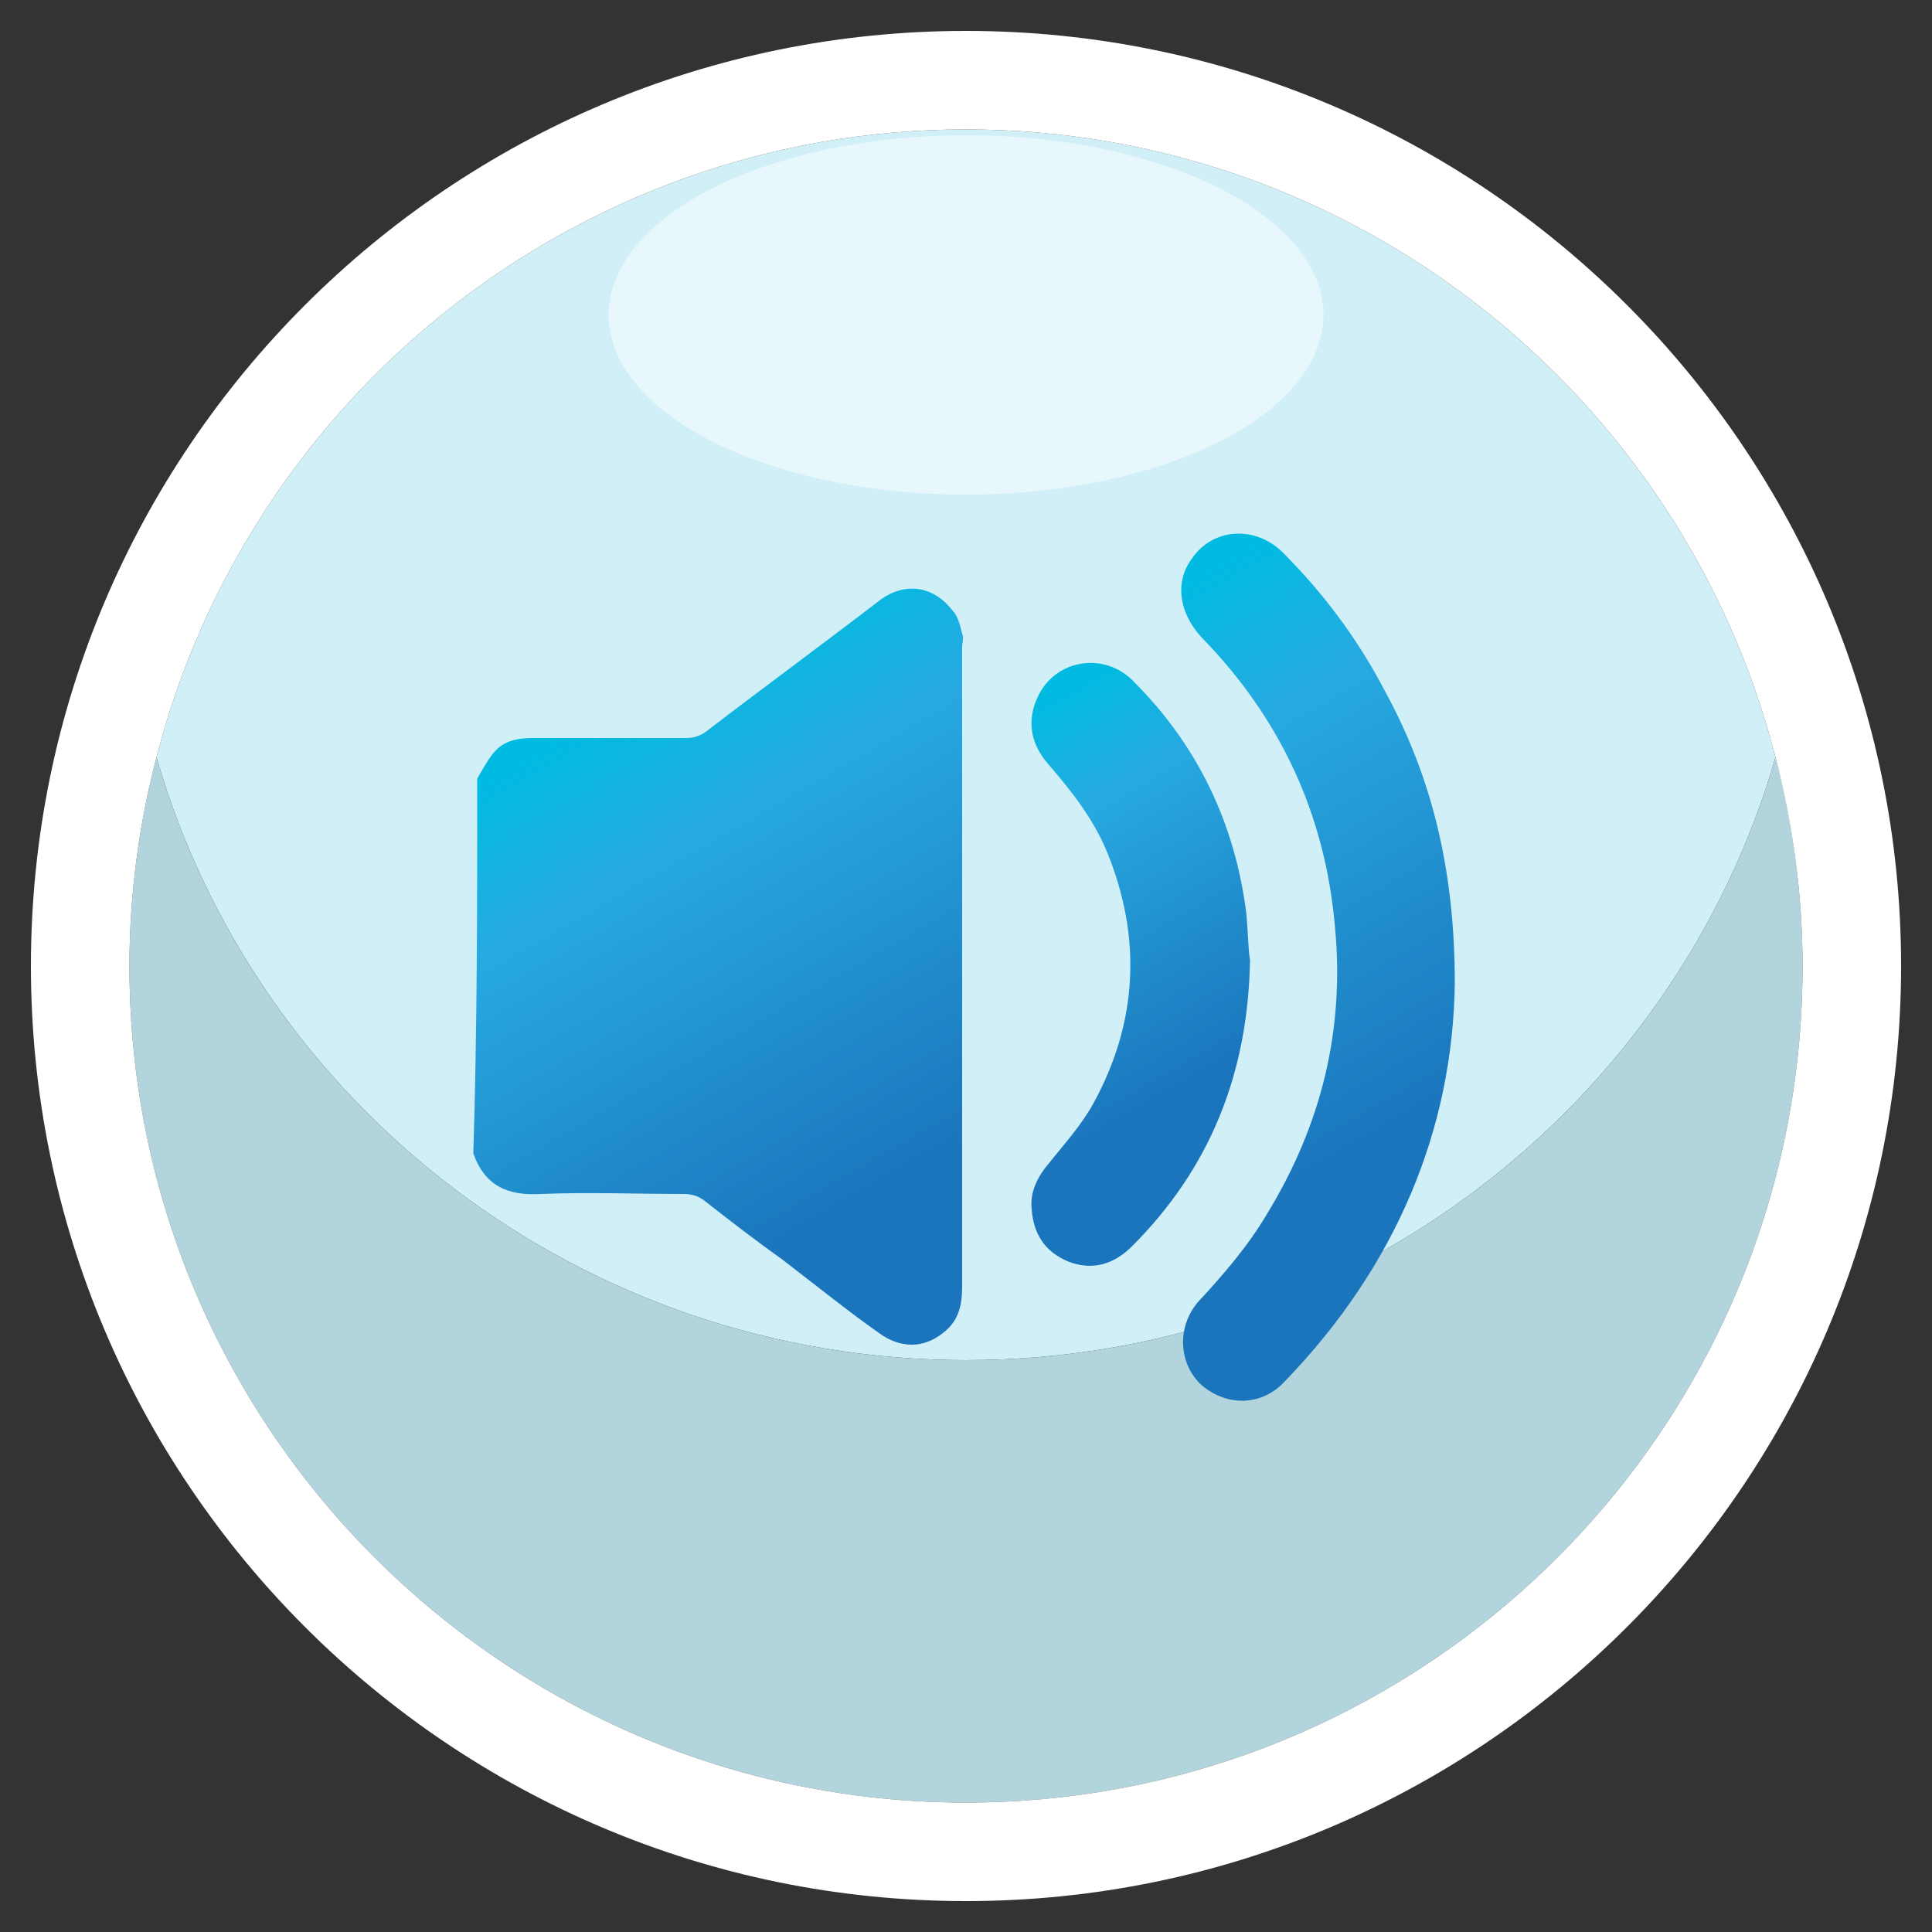 <?xml version="1.0" encoding="utf-8"?>
<!-- Generator: Adobe Illustrator 24.0.1, SVG Export Plug-In . SVG Version: 6.00 Build 0)  -->
<svg version="1.1" id="Layer_1" xmlns="http://www.w3.org/2000/svg" xmlns:xlink="http://www.w3.org/1999/xlink" x="0px" y="0px"
	 viewBox="0 0 100 100" style="enable-background:new 0 0 100 100;" xml:space="preserve">
<rect x="0" y="0" width="100" height="100" fill="#333333" stroke="none"/>
<style type="text/css">
	.st0{fill:#D0EFF7;}
	.st1{fill:#B1D4DD;}
	.st2{fill:#FFFFFF;}
	.st3{opacity:0.5;fill:#FFFFFF;}
	.st4{fill:url(#SVGID_1_);}
	.st5{fill:url(#SVGID_2_);}
	.st6{fill:url(#SVGID_3_);}
</style>
<g>
	<path class="st0" d="M50,70.4c19.9,0,36.7-13.2,41.9-31.2C87.1,20.5,70.1,6.7,50,6.7S12.9,20.5,8.1,39.2
		C13.3,57.2,30.1,70.4,50,70.4z"/>
	<path class="st1" d="M50,93.3c23.9,0,43.3-19.4,43.3-43.3c0-3.7-0.5-7.4-1.4-10.8c-5.2,18-22,31.2-41.9,31.2S13.3,57.2,8.1,39.2
		C7.2,42.6,6.7,46.3,6.7,50C6.7,73.9,26.1,93.3,50,93.3z"/>
	<path class="st2" d="M50,1.6C23.3,1.6,1.6,23.3,1.6,50S23.3,98.4,50,98.4S98.4,76.7,98.4,50S76.7,1.6,50,1.6z M50,6.7
		c20.1,0,37.1,13.8,41.9,32.5c0.9,3.5,1.4,7.1,1.4,10.8c0,23.9-19.4,43.3-43.3,43.3S6.7,73.9,6.7,50c0-3.7,0.5-7.4,1.4-10.8
		C12.9,20.5,29.9,6.7,50,6.7z"/>
	<ellipse class="st3" cx="50" cy="16.3" rx="18.5" ry="9.3"/>
</g>
<g>
	<linearGradient id="SVGID_1_" gradientUnits="userSpaceOnUse" x1="50.107" y1="68.273" x2="31.208" y2="35.539">
		<stop  offset="0.207" style="stop-color:#1B75BC"/>
		<stop  offset="0.765" style="stop-color:#27AAE1"/>
		<stop  offset="0.968" style="stop-color:#00BBE1"/>
	</linearGradient>
	<path class="st4" d="M24.7,40.3c0.3-0.5,0.6-1.1,1-1.5c0.5-0.5,1.2-0.6,1.9-0.6c2.6,0,5.3,0,7.9,0c0.4,0,0.7-0.1,1-0.3
		c3-2.3,6-4.5,9-6.8c1.3-1,2.8-0.8,3.8,0.5c0.3,0.3,0.4,0.8,0.5,1.2c0.1,0.2,0,0.5,0,0.7c0,11,0,22,0,33.1c0,1-0.2,1.8-1,2.4
		c-1,0.8-2.2,0.8-3.3,0c-1.7-1.2-3.3-2.5-5-3.8c-1.4-1-2.7-2-4.1-3.1c-0.3-0.2-0.6-0.3-1-0.3c-2.5,0-4.9-0.1-7.4,0
		c-1.7,0.1-2.9-0.4-3.5-2.1C24.7,53.2,24.7,46.8,24.7,40.3z"/>
	<linearGradient id="SVGID_2_" gradientUnits="userSpaceOnUse" x1="74.525" y1="66.958" x2="54.659" y2="32.549">
		<stop  offset="0.207" style="stop-color:#1B75BC"/>
		<stop  offset="0.765" style="stop-color:#27AAE1"/>
		<stop  offset="0.968" style="stop-color:#00BBE1"/>
	</linearGradient>
	<path class="st5" d="M75.3,50.9c-0.1,7.5-3,14.6-8.8,20.6c-1.2,1.3-3,1.3-4.3,0.2c-1.2-1.1-1.3-3-0.2-4.3c1.3-1.4,2.6-2.9,3.6-4.6
		c2.8-4.6,4-9.5,3.5-14.8c-0.5-5.8-2.8-10.8-6.9-15c-1.2-1.3-1.4-2.9-0.5-4.1c1.1-1.6,3.3-1.7,4.7-0.3c2.1,2.1,3.9,4.5,5.3,7.2
		C74.1,40.2,75.3,45,75.3,50.9z"/>
	<linearGradient id="SVGID_3_" gradientUnits="userSpaceOnUse" x1="63.625" y1="61.787" x2="49.76" y2="37.771">
		<stop  offset="0.207" style="stop-color:#1B75BC"/>
		<stop  offset="0.765" style="stop-color:#27AAE1"/>
		<stop  offset="0.968" style="stop-color:#00BBE1"/>
	</linearGradient>
	<path class="st6" d="M64.7,49.7c-0.1,5.9-2.1,10.8-6.1,14.8c-0.9,0.9-2,1.3-3.3,0.8c-1.2-0.5-1.8-1.4-1.9-2.7
		c-0.1-0.9,0.3-1.7,0.9-2.4c0.8-1,1.7-2,2.3-3.1c2.3-4.2,2.5-8.6,0.7-13c-0.7-1.7-1.8-3.1-3-4.5c-0.9-1-1.2-2.2-0.6-3.5
		c0.9-2,3.5-2.4,5-0.8c3.3,3.3,5.2,7.3,5.8,11.9C64.6,48.2,64.6,49.1,64.7,49.7z"/>
</g>
</svg>

